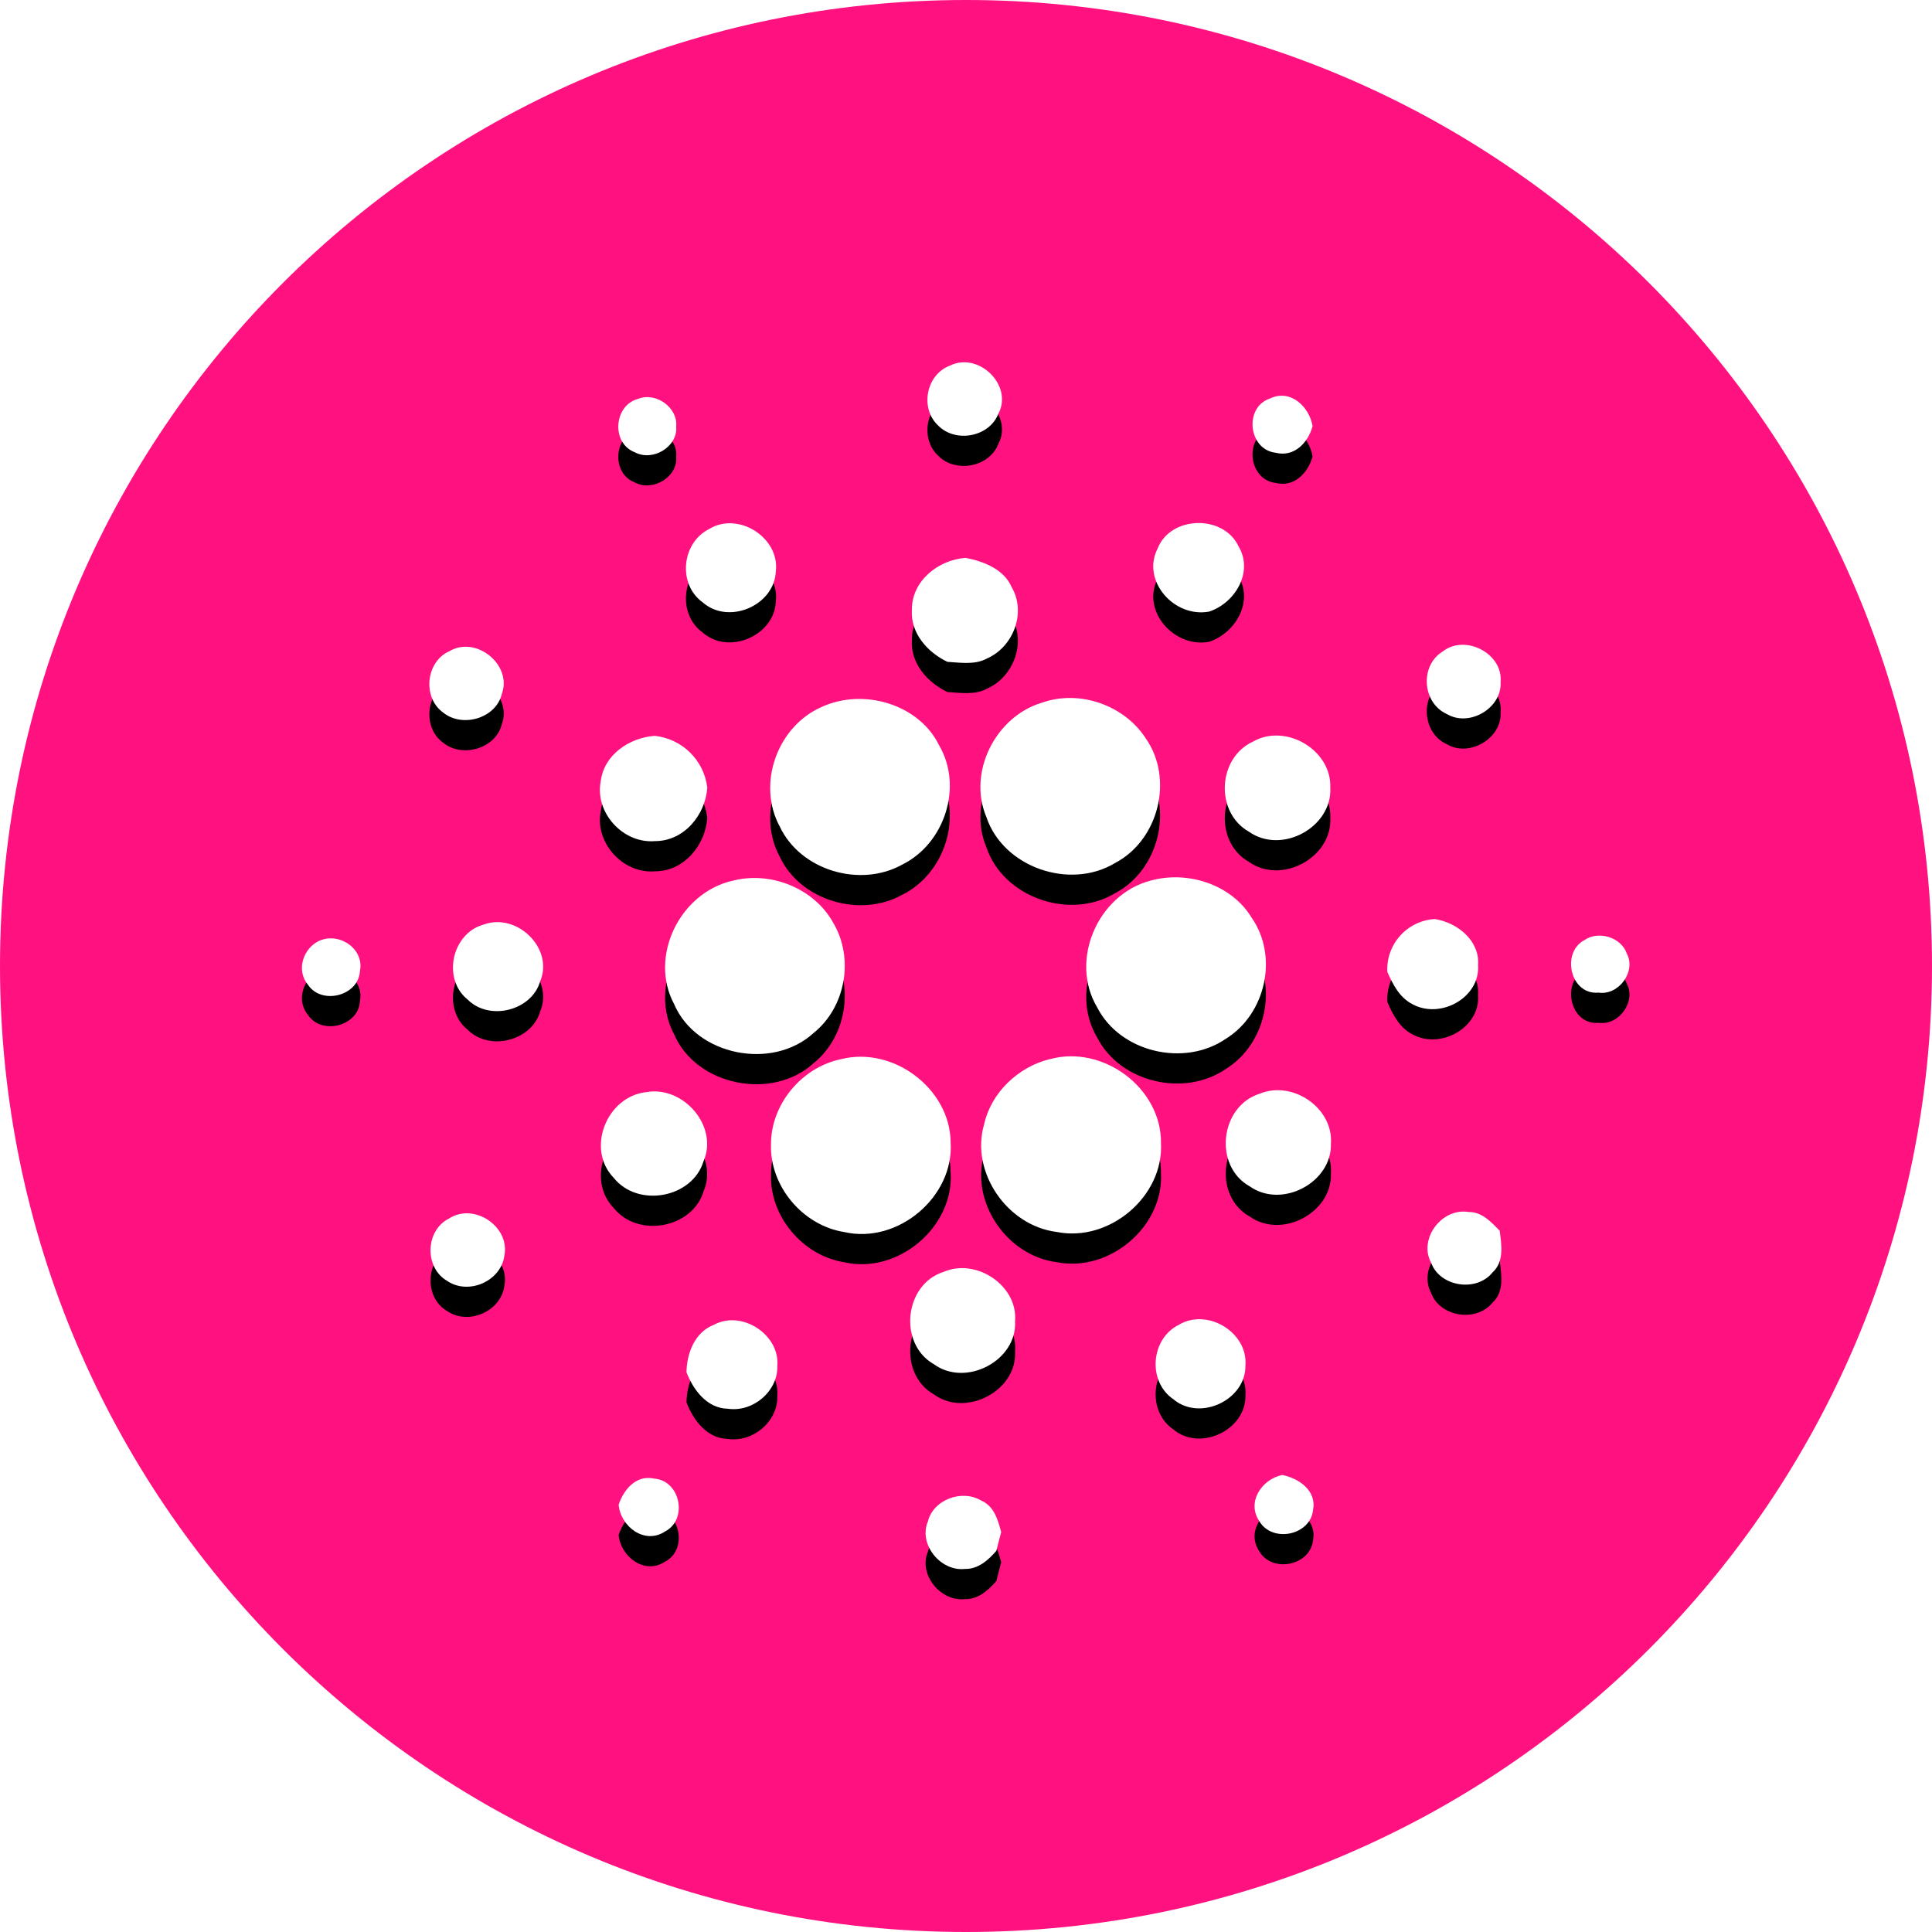 <svg width="56" height="56" viewBox="0 0 56 56" fill="none" xmlns="http://www.w3.org/2000/svg">
<g clip-path="url(#clip0_1_4108)">
<path d="M28 56C43.464 56 56 43.464 56 28C56 12.536 43.464 0 28 0C12.536 0 0 12.536 0 28C0 43.464 12.536 56 28 56Z" fill="#FF1280"/>
<g filter="url(#filter0_d_1_4108)">
<path d="M27.519 10.605C28.357 10.173 29.381 11.172 28.936 11.996C28.675 12.668 27.694 12.847 27.193 12.334C26.663 11.844 26.836 10.871 27.519 10.604V10.605ZM18.497 11.561C19.007 11.354 19.652 11.813 19.6 12.361C19.652 12.952 18.918 13.389 18.398 13.108C17.71 12.845 17.789 11.746 18.497 11.561ZM36.974 13.123C36.178 13.029 36.052 11.797 36.816 11.549C37.411 11.265 37.958 11.799 38.045 12.354C37.919 12.826 37.517 13.26 36.974 13.123ZM20.55 15.337C21.402 14.807 22.617 15.596 22.486 16.571C22.442 17.553 21.116 18.123 20.366 17.458C19.642 16.937 19.752 15.74 20.55 15.337ZM33.553 15.901C33.932 14.938 35.472 14.907 35.905 15.845C36.334 16.575 35.807 17.479 35.045 17.728C34.036 17.913 33.078 16.839 33.553 15.901ZM26.432 17.674C26.423 16.844 27.19 16.228 27.989 16.17C28.521 16.275 29.099 16.497 29.326 17.024C29.752 17.752 29.374 18.752 28.609 19.086C28.259 19.278 27.843 19.206 27.461 19.184C26.878 18.904 26.387 18.349 26.432 17.674ZM13.017 18.881C13.795 18.409 14.845 19.266 14.55 20.099C14.389 20.818 13.405 21.11 12.843 20.652C12.243 20.221 12.338 19.187 13.018 18.879L13.017 18.881ZM41.825 18.878C42.485 18.373 43.575 18.953 43.495 19.772C43.54 20.519 42.597 21.084 41.942 20.699C41.221 20.379 41.146 19.287 41.825 18.879V18.878ZM30.205 20.367C31.294 19.982 32.589 20.442 33.208 21.399C34.027 22.567 33.593 24.345 32.321 25.015C31.005 25.808 29.081 25.137 28.593 23.688C28.042 22.393 28.847 20.773 30.203 20.367H30.205ZM23.812 20.494C25.02 19.934 26.645 20.404 27.228 21.618C27.914 22.801 27.384 24.448 26.157 25.058C24.929 25.746 23.195 25.225 22.601 23.956C21.934 22.727 22.526 21.06 23.812 20.494ZM17.413 22.645C17.505 21.881 18.238 21.382 18.979 21.329C19.365 21.37 19.726 21.541 20.002 21.813C20.279 22.085 20.455 22.444 20.501 22.829C20.449 23.616 19.831 24.383 18.984 24.38C18.051 24.458 17.234 23.545 17.413 22.645ZM36.316 21.497C37.273 20.95 38.602 21.746 38.559 22.827C38.624 23.974 37.154 24.78 36.202 24.108C35.212 23.548 35.289 21.973 36.316 21.497ZM21.213 25.535C22.33 25.232 23.611 25.75 24.159 26.761C24.759 27.78 24.514 29.194 23.581 29.943C22.383 31.038 20.176 30.597 19.539 29.103C18.805 27.733 19.696 25.895 21.212 25.533L21.213 25.535ZM33.336 25.529C34.422 25.223 35.7 25.634 36.285 26.609C37.058 27.724 36.689 29.388 35.539 30.105C34.331 30.94 32.466 30.503 31.801 29.197C30.996 27.848 31.806 25.941 33.336 25.529ZM14.016 26.8C14.982 26.441 16.053 27.489 15.661 28.433C15.423 29.29 14.193 29.608 13.557 28.975C12.813 28.38 13.088 27.059 14.016 26.8ZM40.212 28.168C40.193 27.783 40.328 27.406 40.586 27.12C40.845 26.833 41.206 26.66 41.59 26.639C42.252 26.744 42.896 27.269 42.843 27.977C42.905 28.914 41.758 29.549 40.947 29.11C40.567 28.919 40.373 28.536 40.212 28.168ZM9.264 27.265C9.845 27.015 10.565 27.51 10.432 28.145C10.4 28.865 9.32 29.143 8.925 28.541C8.575 28.123 8.785 27.48 9.264 27.264V27.265ZM45.925 27.25C46.335 26.964 46.993 27.169 47.154 27.64C47.428 28.154 46.925 28.858 46.337 28.772C45.511 28.846 45.245 27.608 45.925 27.25ZM24.37 30.702C25.9 30.312 27.545 31.567 27.555 33.117C27.654 34.684 26.033 36.071 24.468 35.711C23.258 35.518 22.307 34.37 22.348 33.168C22.344 32.017 23.226 30.945 24.37 30.702ZM30.429 30.701C31.981 30.273 33.675 31.551 33.651 33.136C33.733 34.673 32.163 36.015 30.63 35.709C29.186 35.527 28.122 33.968 28.525 32.589C28.728 31.672 29.509 30.926 30.429 30.699V30.701ZM18.746 31.654C19.82 31.474 20.828 32.652 20.393 33.656C20.074 34.727 18.492 35.016 17.792 34.143C16.973 33.303 17.586 31.77 18.746 31.654ZM36.516 31.701C37.474 31.306 38.651 32.121 38.577 33.145C38.615 34.27 37.163 35.047 36.227 34.389C35.164 33.8 35.359 32.062 36.516 31.701ZM41.482 36.602C41.108 35.914 41.788 35.002 42.567 35.13C42.952 35.123 43.223 35.422 43.47 35.674C43.521 36.082 43.606 36.568 43.262 36.882C42.794 37.464 41.736 37.298 41.482 36.602ZM13.013 35.321C13.739 34.846 14.784 35.555 14.62 36.388C14.532 37.128 13.587 37.55 12.966 37.13C12.297 36.75 12.322 35.667 13.013 35.321ZM27.351 36.866C28.301 36.455 29.512 37.268 29.421 38.297C29.491 39.435 27.995 40.222 27.066 39.54C26.033 38.953 26.206 37.228 27.351 36.866ZM20.711 38.39C21.52 37.972 22.605 38.694 22.531 39.587C22.556 40.319 21.831 40.941 21.096 40.833C20.489 40.821 20.093 40.283 19.898 39.774C19.908 39.219 20.141 38.602 20.711 38.392V38.39ZM34.162 38.404C34.995 37.897 36.178 38.624 36.099 39.577C36.12 40.574 34.783 41.211 34.008 40.556C33.259 40.044 33.35 38.812 34.162 38.404ZM36.502 44.092C36.13 43.542 36.566 42.879 37.166 42.753C37.651 42.849 38.164 43.208 38.061 43.757C37.991 44.505 36.881 44.732 36.502 44.093V44.092ZM17.932 43.614C18.079 43.176 18.436 42.744 18.959 42.858C19.721 42.91 19.947 44.041 19.28 44.389C18.681 44.786 17.985 44.242 17.932 43.614ZM26.892 44.116C27.038 43.468 27.886 43.155 28.446 43.498C28.817 43.656 28.926 44.062 29.02 44.408C28.97 44.588 28.924 44.769 28.88 44.951C28.651 45.217 28.355 45.484 27.974 45.476C27.265 45.558 26.625 44.769 26.89 44.116H26.892Z" fill="black"/>
</g>
<path d="M27.519 10.605C28.357 10.173 29.381 11.172 28.936 11.996C28.675 12.668 27.694 12.847 27.193 12.334C26.663 11.844 26.836 10.871 27.519 10.604V10.605ZM18.497 11.561C19.007 11.354 19.652 11.813 19.6 12.361C19.652 12.952 18.918 13.389 18.398 13.108C17.71 12.845 17.789 11.746 18.497 11.561ZM36.974 13.123C36.178 13.029 36.052 11.797 36.816 11.549C37.411 11.265 37.958 11.799 38.045 12.354C37.919 12.826 37.517 13.26 36.974 13.123ZM20.55 15.337C21.402 14.807 22.617 15.596 22.486 16.571C22.442 17.553 21.116 18.123 20.366 17.458C19.642 16.937 19.752 15.74 20.55 15.337ZM33.553 15.901C33.932 14.938 35.472 14.907 35.905 15.845C36.334 16.575 35.807 17.479 35.045 17.728C34.036 17.913 33.078 16.839 33.553 15.901ZM26.432 17.674C26.423 16.844 27.19 16.228 27.989 16.17C28.521 16.275 29.099 16.497 29.326 17.024C29.752 17.752 29.374 18.752 28.609 19.086C28.259 19.278 27.843 19.206 27.461 19.184C26.878 18.904 26.387 18.349 26.432 17.674ZM13.017 18.881C13.795 18.409 14.845 19.266 14.55 20.099C14.389 20.818 13.405 21.11 12.843 20.652C12.243 20.221 12.338 19.187 13.018 18.879L13.017 18.881ZM41.825 18.878C42.485 18.373 43.575 18.953 43.495 19.772C43.54 20.519 42.597 21.084 41.942 20.699C41.221 20.379 41.146 19.287 41.825 18.879V18.878ZM30.205 20.367C31.294 19.982 32.589 20.442 33.208 21.399C34.027 22.567 33.593 24.345 32.321 25.015C31.005 25.808 29.081 25.137 28.593 23.688C28.042 22.393 28.847 20.773 30.203 20.367H30.205ZM23.812 20.494C25.02 19.934 26.645 20.404 27.228 21.618C27.914 22.801 27.384 24.448 26.157 25.058C24.929 25.746 23.195 25.225 22.601 23.956C21.934 22.727 22.526 21.06 23.812 20.494ZM17.413 22.645C17.505 21.881 18.238 21.382 18.979 21.329C19.365 21.37 19.726 21.541 20.002 21.813C20.279 22.085 20.455 22.444 20.501 22.829C20.449 23.616 19.831 24.383 18.984 24.38C18.051 24.458 17.234 23.545 17.413 22.645ZM36.316 21.497C37.273 20.95 38.602 21.746 38.559 22.827C38.624 23.974 37.154 24.78 36.202 24.108C35.212 23.548 35.289 21.973 36.316 21.497ZM21.213 25.535C22.33 25.232 23.611 25.75 24.159 26.761C24.759 27.78 24.514 29.194 23.581 29.943C22.383 31.038 20.176 30.597 19.539 29.103C18.805 27.733 19.696 25.895 21.212 25.533L21.213 25.535ZM33.336 25.529C34.422 25.223 35.7 25.634 36.285 26.609C37.058 27.724 36.689 29.388 35.539 30.105C34.331 30.94 32.466 30.503 31.801 29.197C30.996 27.848 31.806 25.941 33.336 25.529ZM14.016 26.8C14.982 26.441 16.053 27.489 15.661 28.433C15.423 29.29 14.193 29.608 13.557 28.975C12.813 28.38 13.088 27.059 14.016 26.8ZM40.212 28.168C40.193 27.783 40.328 27.406 40.586 27.12C40.845 26.833 41.206 26.66 41.59 26.639C42.252 26.744 42.896 27.269 42.843 27.977C42.905 28.914 41.758 29.549 40.947 29.11C40.567 28.919 40.373 28.536 40.212 28.168ZM9.264 27.265C9.845 27.015 10.565 27.51 10.432 28.145C10.4 28.865 9.32 29.143 8.925 28.541C8.575 28.123 8.785 27.48 9.264 27.264V27.265ZM45.925 27.25C46.335 26.964 46.993 27.169 47.154 27.64C47.428 28.154 46.925 28.858 46.337 28.772C45.511 28.846 45.245 27.608 45.925 27.25ZM24.37 30.702C25.9 30.312 27.545 31.567 27.555 33.117C27.654 34.684 26.033 36.071 24.468 35.711C23.258 35.518 22.307 34.37 22.348 33.168C22.344 32.017 23.226 30.945 24.37 30.702ZM30.429 30.701C31.981 30.273 33.675 31.551 33.651 33.136C33.733 34.673 32.163 36.015 30.63 35.709C29.186 35.527 28.122 33.968 28.525 32.589C28.728 31.672 29.509 30.926 30.429 30.699V30.701ZM18.746 31.654C19.82 31.474 20.828 32.652 20.393 33.656C20.074 34.727 18.492 35.016 17.792 34.143C16.973 33.303 17.586 31.77 18.746 31.654ZM36.516 31.701C37.474 31.306 38.651 32.121 38.577 33.145C38.615 34.27 37.163 35.047 36.227 34.389C35.164 33.8 35.359 32.062 36.516 31.701ZM41.482 36.602C41.108 35.914 41.788 35.002 42.567 35.13C42.952 35.123 43.223 35.422 43.47 35.674C43.521 36.082 43.606 36.568 43.262 36.882C42.794 37.464 41.736 37.298 41.482 36.602ZM13.013 35.321C13.739 34.846 14.784 35.555 14.62 36.388C14.532 37.128 13.587 37.55 12.966 37.13C12.297 36.75 12.322 35.667 13.013 35.321ZM27.351 36.866C28.301 36.455 29.512 37.268 29.421 38.297C29.491 39.435 27.995 40.222 27.066 39.54C26.033 38.953 26.206 37.228 27.351 36.866ZM20.711 38.39C21.52 37.972 22.605 38.694 22.531 39.587C22.556 40.319 21.831 40.941 21.096 40.833C20.489 40.821 20.093 40.283 19.898 39.774C19.908 39.219 20.141 38.602 20.711 38.392V38.39ZM34.162 38.404C34.995 37.897 36.178 38.624 36.099 39.577C36.12 40.574 34.783 41.211 34.008 40.556C33.259 40.044 33.35 38.812 34.162 38.404ZM36.502 44.092C36.13 43.542 36.566 42.879 37.166 42.753C37.651 42.849 38.164 43.208 38.061 43.757C37.991 44.505 36.881 44.732 36.502 44.093V44.092ZM17.932 43.614C18.079 43.176 18.436 42.744 18.959 42.858C19.721 42.91 19.947 44.041 19.28 44.389C18.681 44.786 17.985 44.242 17.932 43.614ZM26.892 44.116C27.038 43.468 27.886 43.155 28.446 43.498C28.817 43.656 28.926 44.062 29.02 44.408C28.97 44.588 28.924 44.769 28.88 44.951C28.651 45.217 28.355 45.484 27.974 45.476C27.265 45.558 26.625 44.769 26.89 44.116H26.892Z" fill="white"/>
</g>
<defs>
<filter id="filter0_d_1_4108" x="7.001" y="9.626" width="41.98" height="38.481" filterUnits="userSpaceOnUse" color-interpolation-filters="sRGB">
<feFlood flood-opacity="0" result="BackgroundImageFix"/>
<feColorMatrix in="SourceAlpha" type="matrix" values="0 0 0 0 0 0 0 0 0 0 0 0 0 0 0 0 0 0 127 0" result="hardAlpha"/>
<feOffset dy="0.875"/>
<feGaussianBlur stdDeviation="0.875"/>
<feColorMatrix type="matrix" values="0 0 0 0 0 0 0 0 0 0 0 0 0 0 0 0 0 0 0.204 0"/>
<feBlend mode="normal" in2="BackgroundImageFix" result="effect1_dropShadow_1_4108"/>
<feBlend mode="normal" in="SourceGraphic" in2="effect1_dropShadow_1_4108" result="shape"/>
</filter>
<clipPath id="clip0_1_4108">
<rect width="56" height="56" fill="white"/>
</clipPath>
</defs>
</svg>
